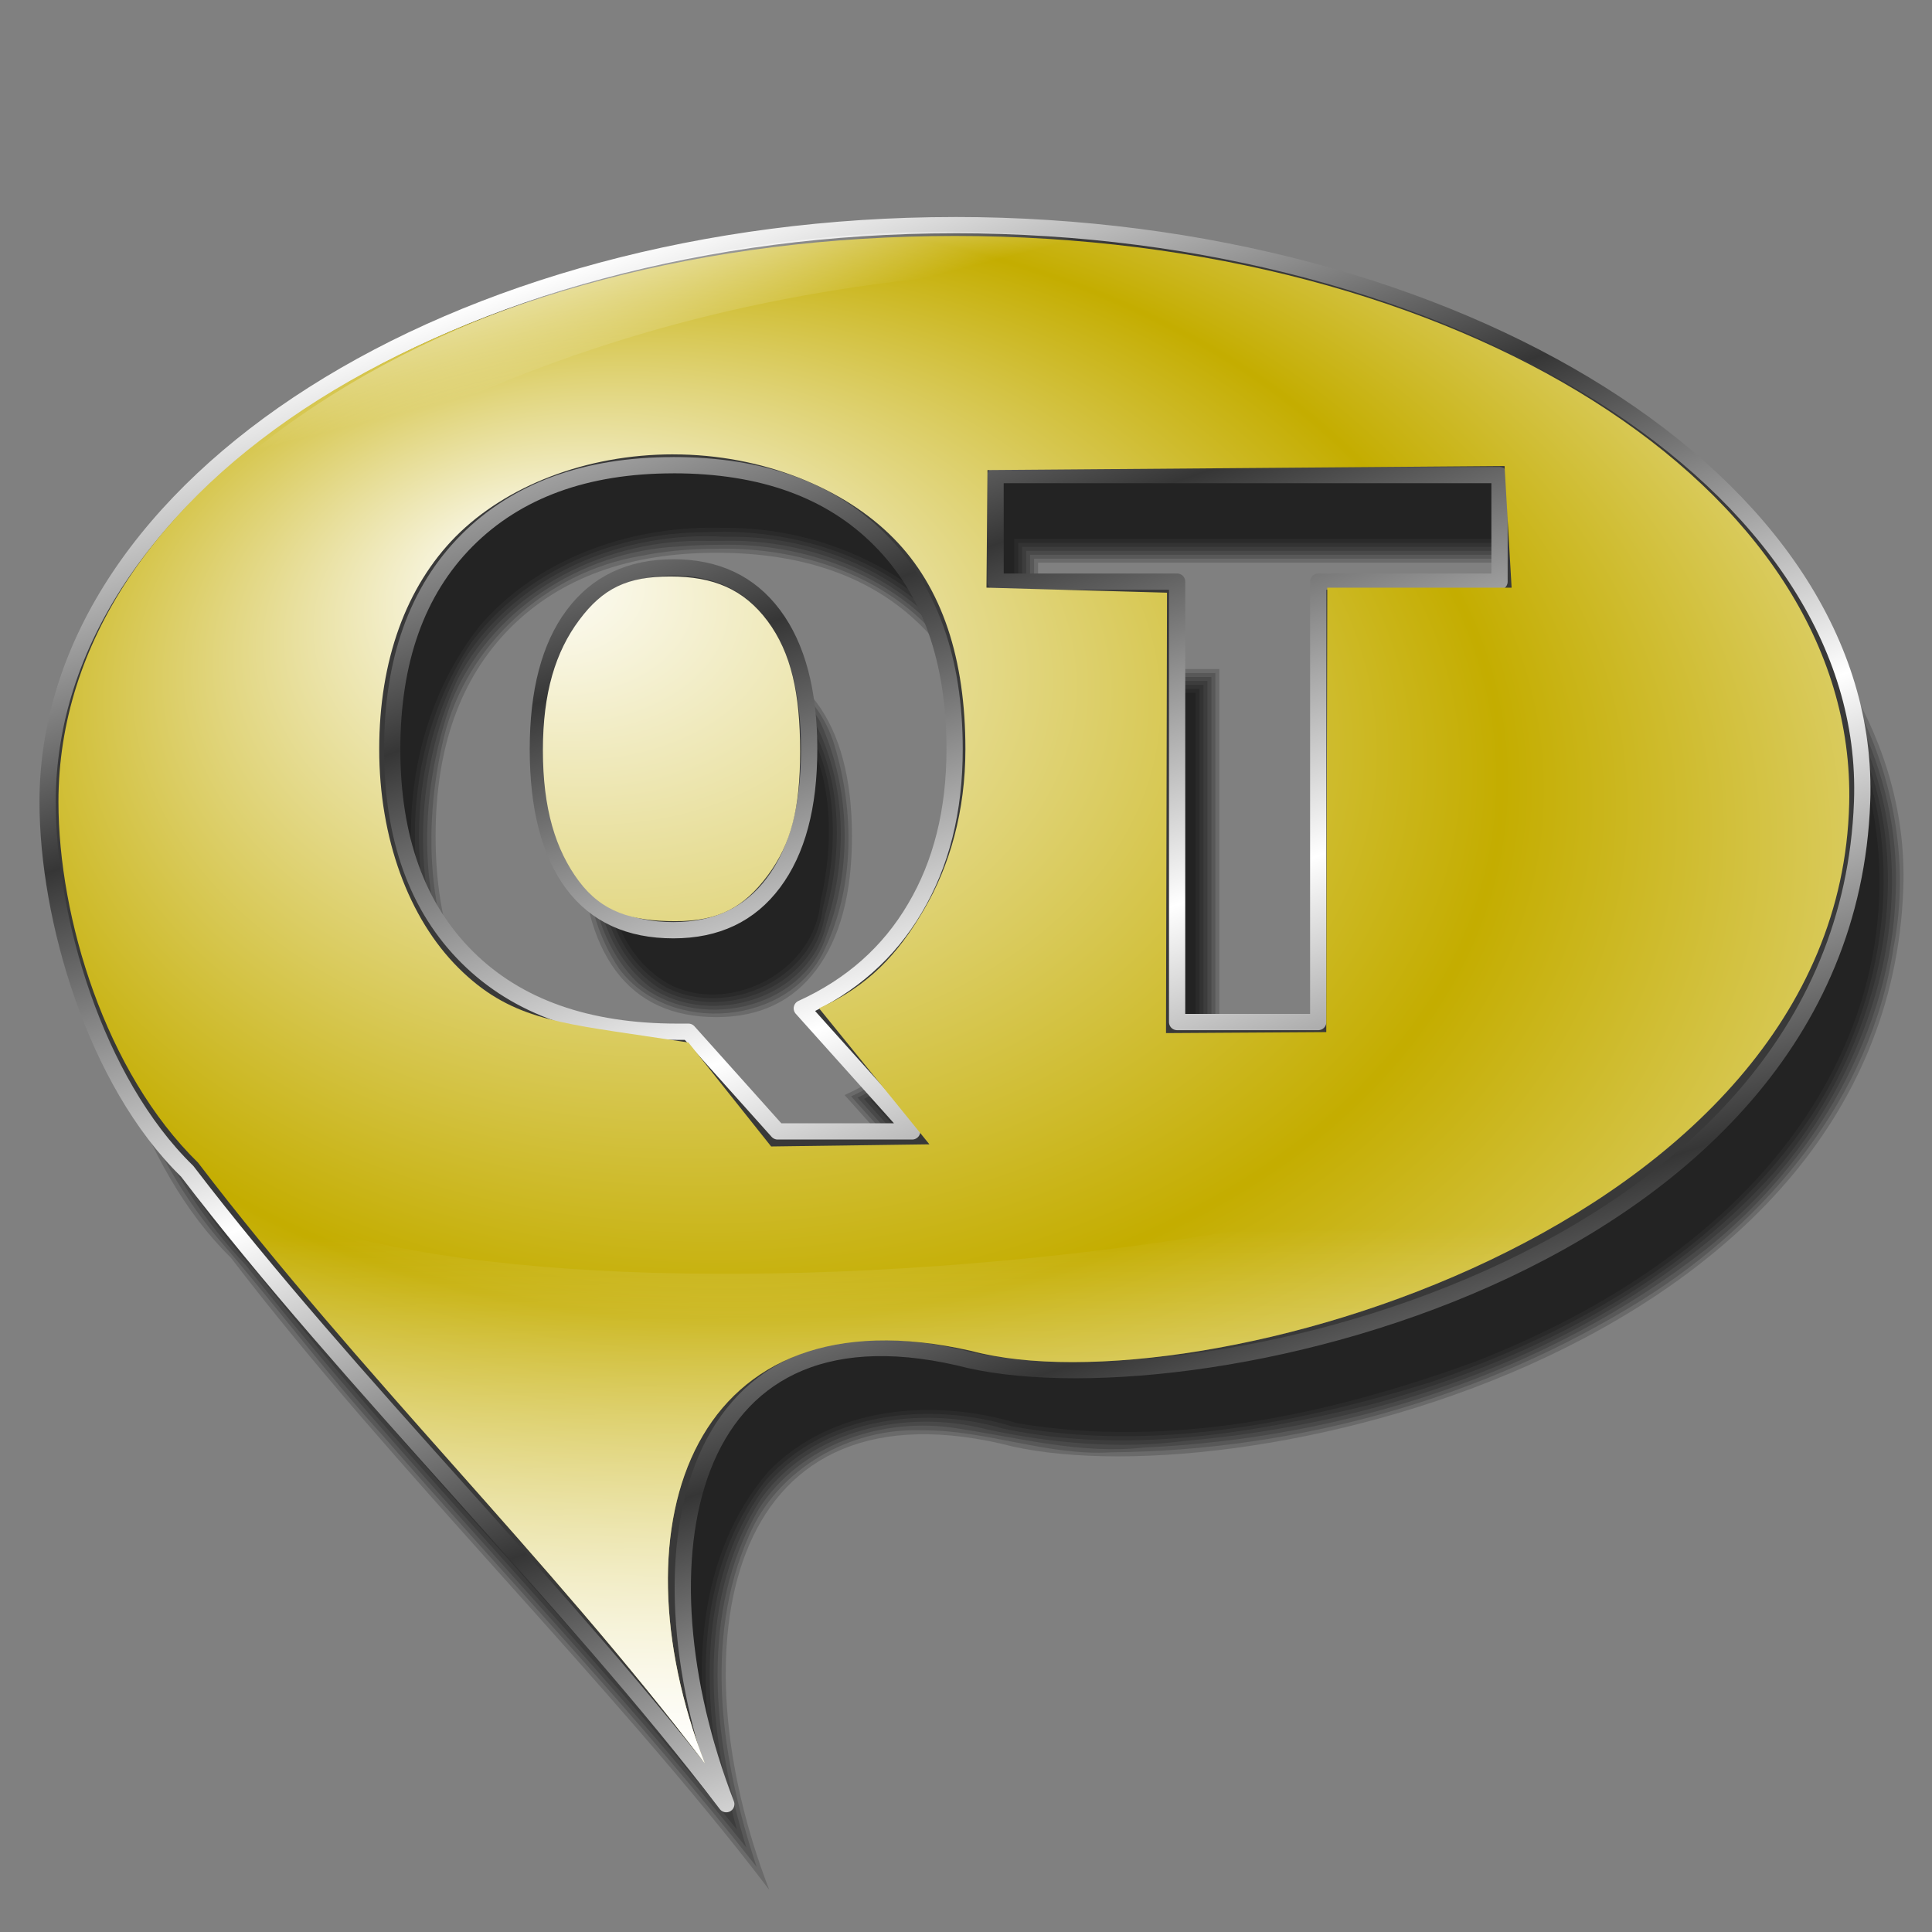 <?xml version="1.0" encoding="UTF-8" standalone="no"?>
<!-- Created with Inkscape (http://www.inkscape.org/) -->
<svg xmlns:dc="http://purl.org/dc/elements/1.1/" xmlns:cc="http://creativecommons.org/ns#" xmlns:rdf="http://www.w3.org/1999/02/22-rdf-syntax-ns#" xmlns:svg="http://www.w3.org/2000/svg" xmlns="http://www.w3.org/2000/svg" xmlns:xlink="http://www.w3.org/1999/xlink" xmlns:sodipodi="http://sodipodi.sourceforge.net/DTD/sodipodi-0.dtd" xmlns:inkscape="http://www.inkscape.org/namespaces/inkscape" width="255" height="255" viewBox="0 0 67.469 67.469" version="1.1" id="svg8" inkscape:version="0.92.5 (2060ec1f9f, 2020-04-08)" sodipodi:docname="qtlinguist.svg">
 <rect x="0" y="0" width="67.469" height="67.469" fill="#808080" stroke="none"/>
 <defs id="defs2">
  <linearGradient inkscape:collect="always" id="linearGradient886">
   <stop id="stop882" stop-color="#ffffff" stop-opacity="1"/>
   <stop offset="1" id="stop884" stop-color="#ffffff" stop-opacity="0"/>
  </linearGradient>
  <linearGradient inkscape:collect="always" id="linearGradient876">
   <stop id="stop872" stop-color="#ffffff" stop-opacity="1"/>
   <stop offset="1" id="stop874" stop-color="#c4ad00" stop-opacity="1"/>
  </linearGradient>
  <linearGradient id="linearGradient4338" inkscape:collect="always">
   <stop id="stop4340" stop-color="#ffffff" stop-opacity="1"/>
   <stop id="stop4342" offset="1" stop-color="#363636" stop-opacity="1"/>
  </linearGradient>
  <clipPath id="clipPath">
   <path sodipodi:nodetypes="sscccss" inkscape:connector-curvature="0" id="path3912" d="m 128.515,43.851 c -59.012,0 -106.861,30.424 -106.861,67.926 0,13.647 5.532,32.019 16.436,42.662 19.108,25.014 37.837,43.538 56.259,67.733 -10.945,-28.35 2.601,-54.985 35.426,-47.499 26.29,7.036 103.563,-7.45 105.602,-62.896 1.378,-37.477 -47.849,-67.926 -106.861,-67.926 z" stroke-opacity="1" stroke-dasharray="none" fill="#919191" stroke="#666666" stroke-linejoin="round" fill-opacity="1" stroke-linecap="round" stroke-width="1.917" stroke-miterlimit="4"/>
  </clipPath>
  <linearGradient spreadMethod="reflect" gradientUnits="userSpaceOnUse" y2="75.35" x2="77.1" y1="27.698" x1="60.59" id="linearGradient4344" xlink:href="#linearGradient4338" inkscape:collect="always" gradientTransform="matrix(0.277,0,0,0.277,-0.733,232.567)"/>
  <radialGradient inkscape:collect="always" xlink:href="#linearGradient876" id="radialGradient878" cx="25.06" cy="254.41" fx="17.05" fy="242.89" r="31.27" gradientTransform="matrix(0.879,0.025,-0.018,0.615,7.512,99.311)" gradientUnits="userSpaceOnUse" spreadMethod="reflect"/>
  <linearGradient inkscape:collect="always" xlink:href="#linearGradient886" id="linearGradient888" x1="29.961" y1="290.91" x2="29.806" y2="272.56" gradientUnits="userSpaceOnUse"/>
  <linearGradient inkscape:collect="always" xlink:href="#linearGradient886" id="linearGradient898" x1="20.01" y1="236.76" x2="21.378" y2="242.07" gradientUnits="userSpaceOnUse"/>
 </defs>
 <sodipodi:namedview id="base" pagecolor="#ff0000" bordercolor="#666666" borderopacity="1.0" inkscape:pageopacity="0" inkscape:pageshadow="2" inkscape:zoom="3.4901961" inkscape:cx="127.5" inkscape:cy="127.5" inkscape:document-units="mm" inkscape:current-layer="layer1" showgrid="false" units="px" inkscape:snap-to-guides="false" inkscape:snap-grids="false" inkscape:snap-others="false" inkscape:object-nodes="false" inkscape:snap-nodes="false" inkscape:snap-global="false" inkscape:window-width="1920" inkscape:window-height="1056" inkscape:window-x="0" inkscape:window-y="0" inkscape:window-maximized="1"/>
 <g inkscape:label="Layer 1" inkscape:groupmode="layer" id="layer1" transform="translate(0,-229.531)">
  <g id="g4329" transform="matrix(0.277,0,0,0.277,74.285,233.926)" fill="#000000" fill-opacity="0.169">
   <path inkscape:connector-curvature="0" d="m -142.428,23.607 c -63.066,0 -114.203,32.515 -114.203,72.593 0,14.585 5.919,35.132 17.572,46.507 20.42,26.733 48.168,53.81 67.856,79.667 -11.697,-30.297 -5.857,-64.238 29.223,-56.237 28.096,7.52 111.575,-10.681 113.755,-69.936 1.473,-40.051 -51.136,-72.593 -114.203,-72.593 z m -35.432,30.215 c 11.156,7.1e-5 19.814,3.141 26.022,9.41 6.238,6.269 9.378,15.064 9.378,26.342 -7e-5,7.744 -1.674,14.412 -4.993,20.005 -3.288,5.593 -8.036,9.784 -14.243,12.611 l 13.891,15.492 h -16.932 l -11.235,-12.547 h -1.376 c -11.34,0 -20.17,-3.109 -26.47,-9.378 -6.3,-6.269 -9.442,-14.996 -9.442,-26.182 0,-11.156 3.109,-19.915 9.378,-26.246 6.3,-6.331 14.989,-9.506 26.022,-9.506 z m 40.554,1.248 h 63.439 v 13.411 h -22.821 V 123.918 H -114.454 V 68.481 h -22.853 z m -40.554,11.619 c -5.409,5.8e-5 -9.63,1.99 -12.611,5.985 -2.981,3.995 -4.449,9.647 -4.449,16.9 -2e-5,7.376 1.466,13.03 4.385,16.964 2.919,3.903 7.143,5.825 12.675,5.825 5.439,1e-5 9.63,-1.99 12.611,-5.985 2.981,-3.995 4.481,-9.582 4.481,-16.804 -5e-5,-7.253 -1.5,-12.905 -4.481,-16.9 -2.981,-3.995 -7.172,-5.985 -12.611,-5.985 z" id="path4265" fill="#000000" stroke="none" fill-opacity="0.169"/>
   <path inkscape:connector-curvature="0" id="path4305" d="m -145.363,24.131 c -29.494,0.588 -59.886,7.89 -83.926,25.576 -14.921,10.937 -27.198,27.907 -26.835,46.998 0.507,15.517 5.236,31.36 15.329,43.443 7.102,8.176 13.566,16.929 20.861,24.963 15.726,18.122 32.348,35.487 47.15,54.394 -4.405,-13.289 -6.809,-28.536 -0.962,-41.773 3.621,-8.458 12.719,-13.605 21.786,-13.277 8.125,-0.07 15.723,3.253 23.859,2.776 23.44,-0.203 47.008,-6.798 66.928,-19.208 15.788,-9.831 28.921,-25.604 31.704,-44.343 2.725,-13.815 -1.537,-28.512 -10.38,-39.42 -15.424,-19.259 -39.065,-29.914 -62.591,-35.595 -14.042,-3.309 -28.496,-4.753 -42.924,-4.533 z m -32.498,29.191 c 11.342,-0.281 23.493,3.995 29.901,13.833 6.608,10.082 7.298,23.173 4.394,34.612 -2.446,8.942 -8.83,16.748 -17.312,20.586 4.731,5.276 9.464,10.55 14.193,15.828 -6.116,-0.113 -12.433,0.225 -18.426,-0.166 -3.695,-4.127 -7.391,-8.254 -11.086,-12.381 -11.537,0.418 -24.139,-3.264 -31.042,-13.106 -7.216,-10.163 -7.81,-23.722 -4.96,-35.501 2.834,-11.589 12.885,-20.715 24.588,-22.766 3.203,-0.665 6.48,-0.938 9.75,-0.939 z m 40.555,1.248 c 21.312,10e-7 42.625,0 63.937,0 0,4.803 0,9.607 0,14.41 -7.607,0 -15.214,0 -22.82,0 0,18.479 0,36.958 0,55.438 -6.255,0 -12.509,0 -18.764,0 0,-18.479 0,-36.958 0,-55.438 -7.618,0 -15.236,0 -22.854,0 0,-4.803 0,-9.607 0,-14.41 z m -41.543,12.643 c -7.48,-0.073 -13.29,6.315 -14.601,13.312 -1.654,8.504 -1.705,18.318 3.326,25.725 6.251,8.488 21.56,7.279 25.961,-2.531 3.758,-7.941 3.687,-17.438 1.168,-25.695 -2.116,-6.908 -8.599,-11.492 -15.854,-10.811 z" fill="#000000" stroke="none" fill-opacity="0.169"/>
   <path inkscape:connector-curvature="0" id="path4309" d="m -145.35,24.631 c -31.808,0.66 -64.867,9.075 -89.438,30.166 -13.201,11.498 -22.895,28.886 -20.537,46.736 1.267,15.529 7.368,30.746 18.189,42.157 19.927,25.379 42.925,48.137 63.05,73.369 -4.202,-13.718 -5.973,-29.688 1.531,-42.617 5.245,-8.292 15.765,-11.777 25.184,-10.211 7.829,1.204 15.491,3.269 23.46,2.395 25.28,-1.154 50.71,-9.324 70.781,-24.971 13.675,-10.921 23.418,-27.353 23.952,-45.026 0.618,-15.167 -7.004,-29.564 -17.989,-39.637 -18.854,-17.848 -44.422,-26.672 -69.611,-30.538 -9.436,-1.383 -18.995,-1.961 -28.571,-1.823 z m -31.445,28.178 c 12.431,-0.144 25.76,5.759 31.21,17.483 5.436,11.188 5.423,24.768 0.846,36.234 -3.048,6.883 -8.508,12.729 -15.317,15.994 4.834,5.391 9.669,10.782 14.502,16.174 -6.612,-0.258 -13.44,0.446 -19.93,-0.344 -3.644,-4.07 -7.288,-8.139 -10.932,-12.209 -12.52,0.518 -26.415,-4.261 -32.782,-15.739 -6.476,-11.382 -6.41,-25.69 -2.067,-37.796 4.638,-11.385 16.319,-18.943 28.465,-19.561 1.996,-0.192 4.001,-0.225 6.006,-0.236 z m 38.988,1.262 c 21.646,0 43.292,10e-7 64.937,0 0,5.137 0,10.273 0,15.41 -7.607,0 -15.214,0 -22.82,0 0,18.479 0,36.958 0,55.438 -6.588,0 -13.176,0 -19.764,0 -1e-5,-18.479 0,-36.958 0,-55.438 -7.618,0 -15.236,0 -22.854,0 0,-5.137 0,-10.273 0,-15.41 z m -40.352,13.594 c -8.492,-0.384 -14.768,7.572 -15.242,15.549 -1.202,8.432 -0.839,18.439 5.576,24.785 7.303,6.341 20.823,3.613 23.859,-5.979 3.275,-8.499 3.018,-18.442 -0.771,-26.818 -2.554,-4.738 -7.948,-7.887 -13.422,-7.537 z" fill="#000000" stroke="none" fill-opacity="0.169"/>
   <path inkscape:connector-curvature="0" id="path4313" d="m -145.336,25.131 c -31.686,0.648 -64.597,9.029 -89.129,30.047 -13.203,11.43 -22.83,28.975 -20.316,46.809 1.29,15.825 8.008,31.085 18.969,42.569 19.191,24.254 41.119,46.175 60.54,70.23 -3.821,-13.599 -4.975,-29.477 3.115,-41.806 6.318,-8.684 18.272,-11.225 28.295,-8.668 8.286,1.799 16.752,2.548 25.152,1.473 25.303,-2.206 50.649,-11.239 69.707,-28.401 14.283,-13.363 22.969,-34.306 17.883,-53.657 C -35.719,66.028 -50.004,53.184 -65.204,44.162 -89.373,30.298 -117.718,24.83 -145.336,25.131 Z m -31.461,27.178 c 13.394,-0.275 27.777,6.845 32.633,19.922 4.918,12.198 4.376,26.799 -2.113,38.313 -3.114,5.117 -7.614,9.42 -12.967,12.133 4.946,5.518 9.895,11.033 14.84,16.553 -7.123,-0.438 -14.458,0.632 -21.453,-0.545 -3.592,-4.012 -7.185,-8.025 -10.777,-12.037 -13.183,0.579 -27.872,-5.039 -33.824,-17.542 -6.027,-12.137 -5.653,-27.056 -0.063,-39.265 5.941,-11.477 19.031,-17.912 31.71,-17.504 0.672,-0.023 1.344,-0.016 2.016,-0.026 z m 38.49,1.262 c 21.979,10e-7 43.958,0 65.937,0 0,5.47 0,10.94 0,16.41 -7.607,0 -15.214,0 -22.82,0 0,18.479 0,36.958 0,55.438 -6.921,0 -13.842,0 -20.764,0 0,-18.479 -1e-5,-36.958 0,-55.438 -7.618,0 -15.236,0 -22.854,0 0,-5.47 0,-10.94 0,-16.41 z m -39.314,14.57 c -8.555,-0.685 -15.159,7.609 -15.347,15.633 -1.161,8.605 -0.661,19.195 6.863,24.895 7.668,5.092 20.061,1.301 22.13,-8.096 2.828,-8.752 2.497,-18.797 -2.253,-26.779 -2.633,-3.53 -7.024,-5.765 -11.393,-5.652 z" fill="#000000" stroke="none" fill-opacity="0.169"/>
   <path inkscape:connector-curvature="0" id="path4317" d="m -145.322,25.631 c -31.739,0.637 -64.734,9.094 -89.194,30.262 -13.534,11.775 -22.717,29.927 -19.574,48.026 1.618,15.519 8.821,30.223 19.604,41.496 18.483,23.179 39.393,44.285 58.129,67.241 -3.435,-13.415 -3.994,-29.043 4.426,-40.797 7.094,-8.83 19.818,-10.659 30.219,-7.62 15.402,3.267 31.338,0.654 46.419,-3.048 18.996,-5.202 37.487,-14.444 50.77,-29.229 12.102,-14.007 18.306,-34.42 11.618,-52.283 C -39.562,61.708 -55.721,49.263 -72.334,40.928 -94.888,29.802 -120.299,25.374 -145.322,25.631 Z m -30.209,26.174 c 13.77,0.06 28.247,8.226 32.45,21.881 4.887,13.837 3.366,30.751 -6.466,42.098 -2.529,2.835 -5.541,5.251 -8.898,7.034 5.07,5.656 10.142,11.31 15.211,16.967 -7.635,-0.655 -15.504,0.795 -22.996,-0.768 -3.541,-3.954 -7.082,-7.909 -10.623,-11.863 -13.456,0.587 -28.431,-5.453 -34.272,-18.287 -6.13,-12.936 -5.553,-28.9 1.382,-41.395 6.865,-10.987 20.291,-16.455 32.945,-15.664 0.423,-0.001 0.845,-0.003 1.268,-0.004 z m 36.725,1.266 c 22.312,10e-7 44.625,0 66.937,0 0,5.803 0,11.607 0,17.41 -7.607,0 -15.214,0 -22.82,0 0,18.479 0,36.958 0,55.438 -7.255,0 -14.509,0 -21.764,0 0,-18.479 0,-36.958 0,-55.438 -7.618,0 -15.236,0 -22.854,0 0,-5.803 0,-11.607 0,-17.41 z m -40.375,15.545 c -8.032,0.461 -13.461,8.644 -13.411,16.212 -1.022,8.387 -0.252,18.727 7.481,23.867 7.703,4.481 19.419,0.07 20.916,-9.094 2.523,-8.697 2.249,-19.167 -3.453,-26.715 -2.945,-3.176 -7.275,-4.554 -11.533,-4.27 z" fill="#000000" stroke="none" fill-opacity="0.169"/>
   <path inkscape:connector-curvature="0" id="path4321" d="m -145.309,26.131 c -31.626,0.623 -64.486,9.06 -88.883,30.143 -13.642,11.75 -22.764,30.357 -19.288,48.581 1.774,15.579 9.53,30.132 20.322,41.417 17.797,22.153 37.738,42.461 55.801,64.383 -3.071,-13.279 -3.075,-28.752 5.738,-39.941 7.625,-8.583 20.513,-9.936 31.018,-6.759 17.651,3.249 35.823,-0.295 52.709,-5.538 18.656,-6.376 36.88,-16.807 48.03,-33.527 9.548,-14.483 12.652,-34.144 4.389,-49.902 C -44.648,56.814 -62.815,45.126 -81.113,37.527 -101.432,29.242 -123.463,25.918 -145.309,26.131 Z m -33.871,25.104 c 12.573,-0.649 25.971,4.356 33.143,15.094 6.056,9.89 7.452,22.347 4.971,33.572 -2.147,9.474 -7.96,18.335 -16.584,23.055 5.204,5.805 10.408,11.609 15.611,17.414 -8.14,-0.931 -16.589,0.95 -24.564,-1.018 -3.49,-3.897 -6.979,-7.794 -10.469,-11.691 -13.742,0.588 -28.978,-5.864 -34.715,-19.041 -6.237,-13.725 -5.403,-30.824 3.012,-43.449 6.809,-9.148 18.364,-13.952 29.596,-13.936 z m 39.873,1.336 c 22.646,0 45.292,10e-7 67.937,0 0,6.137 0,12.273 0,18.41 -7.607,0 -15.214,0 -22.82,0 0,18.479 0,36.958 0,55.438 -7.588,0 -15.176,0 -22.764,0 -1e-5,-18.479 0,-36.958 0,-55.438 -7.618,0 -15.236,0 -22.854,0 0,-6.137 0,-12.273 0,-18.41 z m -39.83,16.543 c -8.226,0.506 -13.318,9.135 -13.063,16.76 -0.903,8.096 0.208,18.277 8.059,22.773 7.737,3.912 18.719,-1.156 19.691,-10.002 2.283,-8.741 1.932,-19.542 -4.674,-26.473 -2.758,-2.313 -6.456,-3.298 -10.014,-3.059 z" fill="#000000" stroke="none" fill-opacity="0.169"/>
   <path inkscape:connector-curvature="0" id="path4325" d="m -145.295,26.631 c -31.686,0.606 -64.644,9.145 -88.947,30.355 -13.668,11.863 -22.354,30.711 -18.616,48.799 2.003,15.776 10.24,29.984 21.033,41.339 17.13,21.168 36.157,40.697 53.548,61.642 -2.722,-13.187 -2.201,-28.553 7.041,-39.193 8.003,-8.158 20.763,-9.194 31.243,-6.021 19.475,3.279 39.316,-1.036 57.621,-7.688 19.286,-7.474 38.148,-20.26 46.717,-39.812 6.344,-14.249 6.207,-31.762 -2.553,-44.947 C -49.535,52.97 -69.252,42.034 -88.973,35.123 -107.05,28.96 -126.232,26.449 -145.295,26.631 Z m -31.518,24.049 c 14.081,-0.096 29.132,7.507 34.162,21.275 5.938,15.155 4.064,34.307 -7.764,46.175 -1.921,1.923 -4.091,3.601 -6.449,4.954 5.354,5.973 10.71,11.944 16.062,17.918 -8.662,-1.297 -17.695,1.066 -26.176,-1.316 -3.438,-3.84 -6.876,-7.68 -10.314,-11.52 -14.198,0.608 -29.88,-6.475 -35.354,-20.265 -6.143,-14.483 -4.886,-32.659 5.159,-45.101 7.596,-8.635 19.39,-12.497 30.674,-12.12 z m 37.006,1.391 c 22.979,10e-7 45.958,0 68.937,0 0,6.47 0,12.94 0,19.41 -7.607,0 -15.214,0 -22.82,0 0,18.479 0,36.958 0,55.438 -7.921,0 -15.842,0 -23.764,0 -1e-5,-18.479 0,-36.958 0,-55.438 -7.618,0 -15.236,0 -22.854,0 0,-6.47 0,-12.94 0,-19.41 z m -39.283,17.541 c -8.17,0.538 -13.056,9.304 -12.658,16.806 -0.848,7.943 0.434,17.873 8.301,22 7.754,3.574 18.122,-2.023 18.716,-10.71 2.058,-8.714 1.581,-19.661 -5.738,-25.918 -2.518,-1.678 -5.619,-2.374 -8.621,-2.178 z" fill="#000000" stroke="none" fill-opacity="0.169"/>
  </g>
  <path d="m 33.346,237.394 c -17.496,0 -31.683,9.02 -31.683,20.139 0,4.046 1.642,9.746 4.875,12.902 5.665,7.416 13.363,14.928 18.825,22.101 -3.245,-8.405 -1.625,-17.821 8.107,-15.602 7.795,2.086 30.954,-2.963 31.558,-19.402 0.409,-11.111 -14.186,-20.139 -31.683,-20.139 z m -9.83,8.382 c 3.095,2e-5 5.497,0.871 7.219,2.611 1.731,1.739 2.602,4.179 2.602,7.308 -1.8e-5,2.148 -0.464,3.998 -1.385,5.55 -0.912,1.552 -2.229,2.714 -3.951,3.499 l 3.854,4.298 h -4.697 l -3.117,-3.481 h -0.382 c -3.146,0 -5.596,-0.862 -7.343,-2.602 -1.748,-1.739 -2.619,-4.16 -2.619,-7.264 -3e-6,-3.095 0.862,-5.525 2.602,-7.281 1.748,-1.756 4.158,-2.637 7.219,-2.637 z m 11.251,0.346 h 17.599 v 3.721 h -6.331 v 15.38 h -4.928 v -15.38 h -6.34 z m -11.251,3.223 c -1.501,1e-5 -2.672,0.552 -3.499,1.661 -0.827,1.108 -1.234,2.676 -1.234,4.688 -6e-6,2.046 0.407,3.615 1.217,4.706 0.81,1.083 1.982,1.616 3.516,1.616 1.509,0 2.672,-0.552 3.499,-1.661 0.827,-1.108 1.243,-2.658 1.243,-4.662 -1.3e-5,-2.012 -0.416,-3.58 -1.243,-4.688 -0.827,-1.108 -1.99,-1.66 -3.499,-1.661 z" id="path3139" inkscape:connector-curvature="0" stroke-dasharray="none" stroke-opacity="1" fill="#393939" stroke="url(#linearGradient4344)" stroke-linejoin="round" fill-opacity="1" stroke-linecap="round" stroke-width="0.568" stroke-miterlimit="4"/>
  <g id="text4254" transform="matrix(0.265,0,0,0.265,1.506,235.419)" font-family="Sans" fill="#000000" stroke="none" font-style="normal" word-spacing="0" line-height="125%" fill-opacity="1" font-weight="bold" letter-spacing="0" font-size="92.17"/>
  <path inkscape:connector-curvature="0" id="path870" d="m 33.346,237.771 c -17.496,0 -31.305,8.643 -31.305,19.762 0,4.046 1.642,9.445 4.875,12.6 5.665,7.416 12.231,13.796 17.693,20.969 -3.245,-8.405 -0.417,-16.614 9.315,-14.394 7.795,2.086 30.275,-4.171 30.653,-19.1 C 64.858,246.493 50.842,237.771 33.346,237.771 Z m -9.83,7.628 c 3.095,2e-5 5.95,1.173 7.672,2.912 1.731,1.739 2.526,4.255 2.526,7.383 -1.8e-5,2.148 -0.54,4.074 -1.461,5.625 -0.912,1.552 -1.927,2.639 -3.65,3.423 l 3.854,4.751 -5.527,0.075 -2.89,-3.632 -1.514,-0.226 c -3.111,-0.465 -4.766,-0.636 -6.513,-2.375 -1.748,-1.739 -2.77,-4.538 -2.77,-7.641 -3e-6,-3.095 0.938,-5.676 2.677,-7.432 1.748,-1.756 4.536,-2.864 7.596,-2.864 z m 10.969,0.548 18.057,-0.141 0.246,4.248 h -6.437 l -0.035,15.52 -5.597,0.035 0.035,-15.38 -6.305,-0.176 z m -11.075,3.716 c -1.501,1e-5 -2.355,0.411 -3.182,1.52 -0.827,1.108 -1.269,2.536 -1.269,4.548 -6e-6,2.046 0.442,3.474 1.252,4.565 0.81,1.083 1.841,1.405 3.376,1.405 1.509,0 2.39,-0.482 3.217,-1.59 0.827,-1.108 1.138,-2.342 1.138,-4.345 -1.3e-5,-2.012 -0.311,-3.439 -1.138,-4.548 -0.827,-1.108 -1.884,-1.555 -3.393,-1.555 z" sodipodi:nodetypes="sscccssccccccccsscccccccccccccsccscccc" stroke-dasharray="none" stroke-opacity="1" fill="url(#radialGradient878)" stroke="none" stroke-linejoin="round" fill-opacity="1" stroke-linecap="round" stroke-width="0.568" stroke-miterlimit="4"/>
  <path sodipodi:nodetypes="ccccc" d="m 6.916,270.133 c 5.665,7.416 12.231,13.796 17.693,20.969 -3.245,-8.405 -0.417,-16.614 9.315,-14.394 6.196,1.658 21.673,-1.956 27.949,-11.007 -8.27,8.285 -48.479,11.485 -54.957,4.432 z" id="path880" inkscape:connector-curvature="0" stroke-dasharray="none" stroke-opacity="1" fill="url(#linearGradient888)" stroke="none" stroke-linejoin="round" fill-opacity="1" stroke-linecap="round" stroke-width="0.568" stroke-miterlimit="4"/>
  <path d="M 3.866,250.757 C 16.176,241.579 27.921,238.311 43.589,238.931 30.903,235.473 11.709,238.666 3.866,250.757 Z" id="path890" inkscape:connector-curvature="0" sodipodi:nodetypes="ccc" stroke-opacity="1" fill="url(#linearGradient898)" stroke="none" stroke-linejoin="miter" fill-opacity="1" stroke-linecap="butt" stroke-width="0.265"/>
 </g>
</svg>
